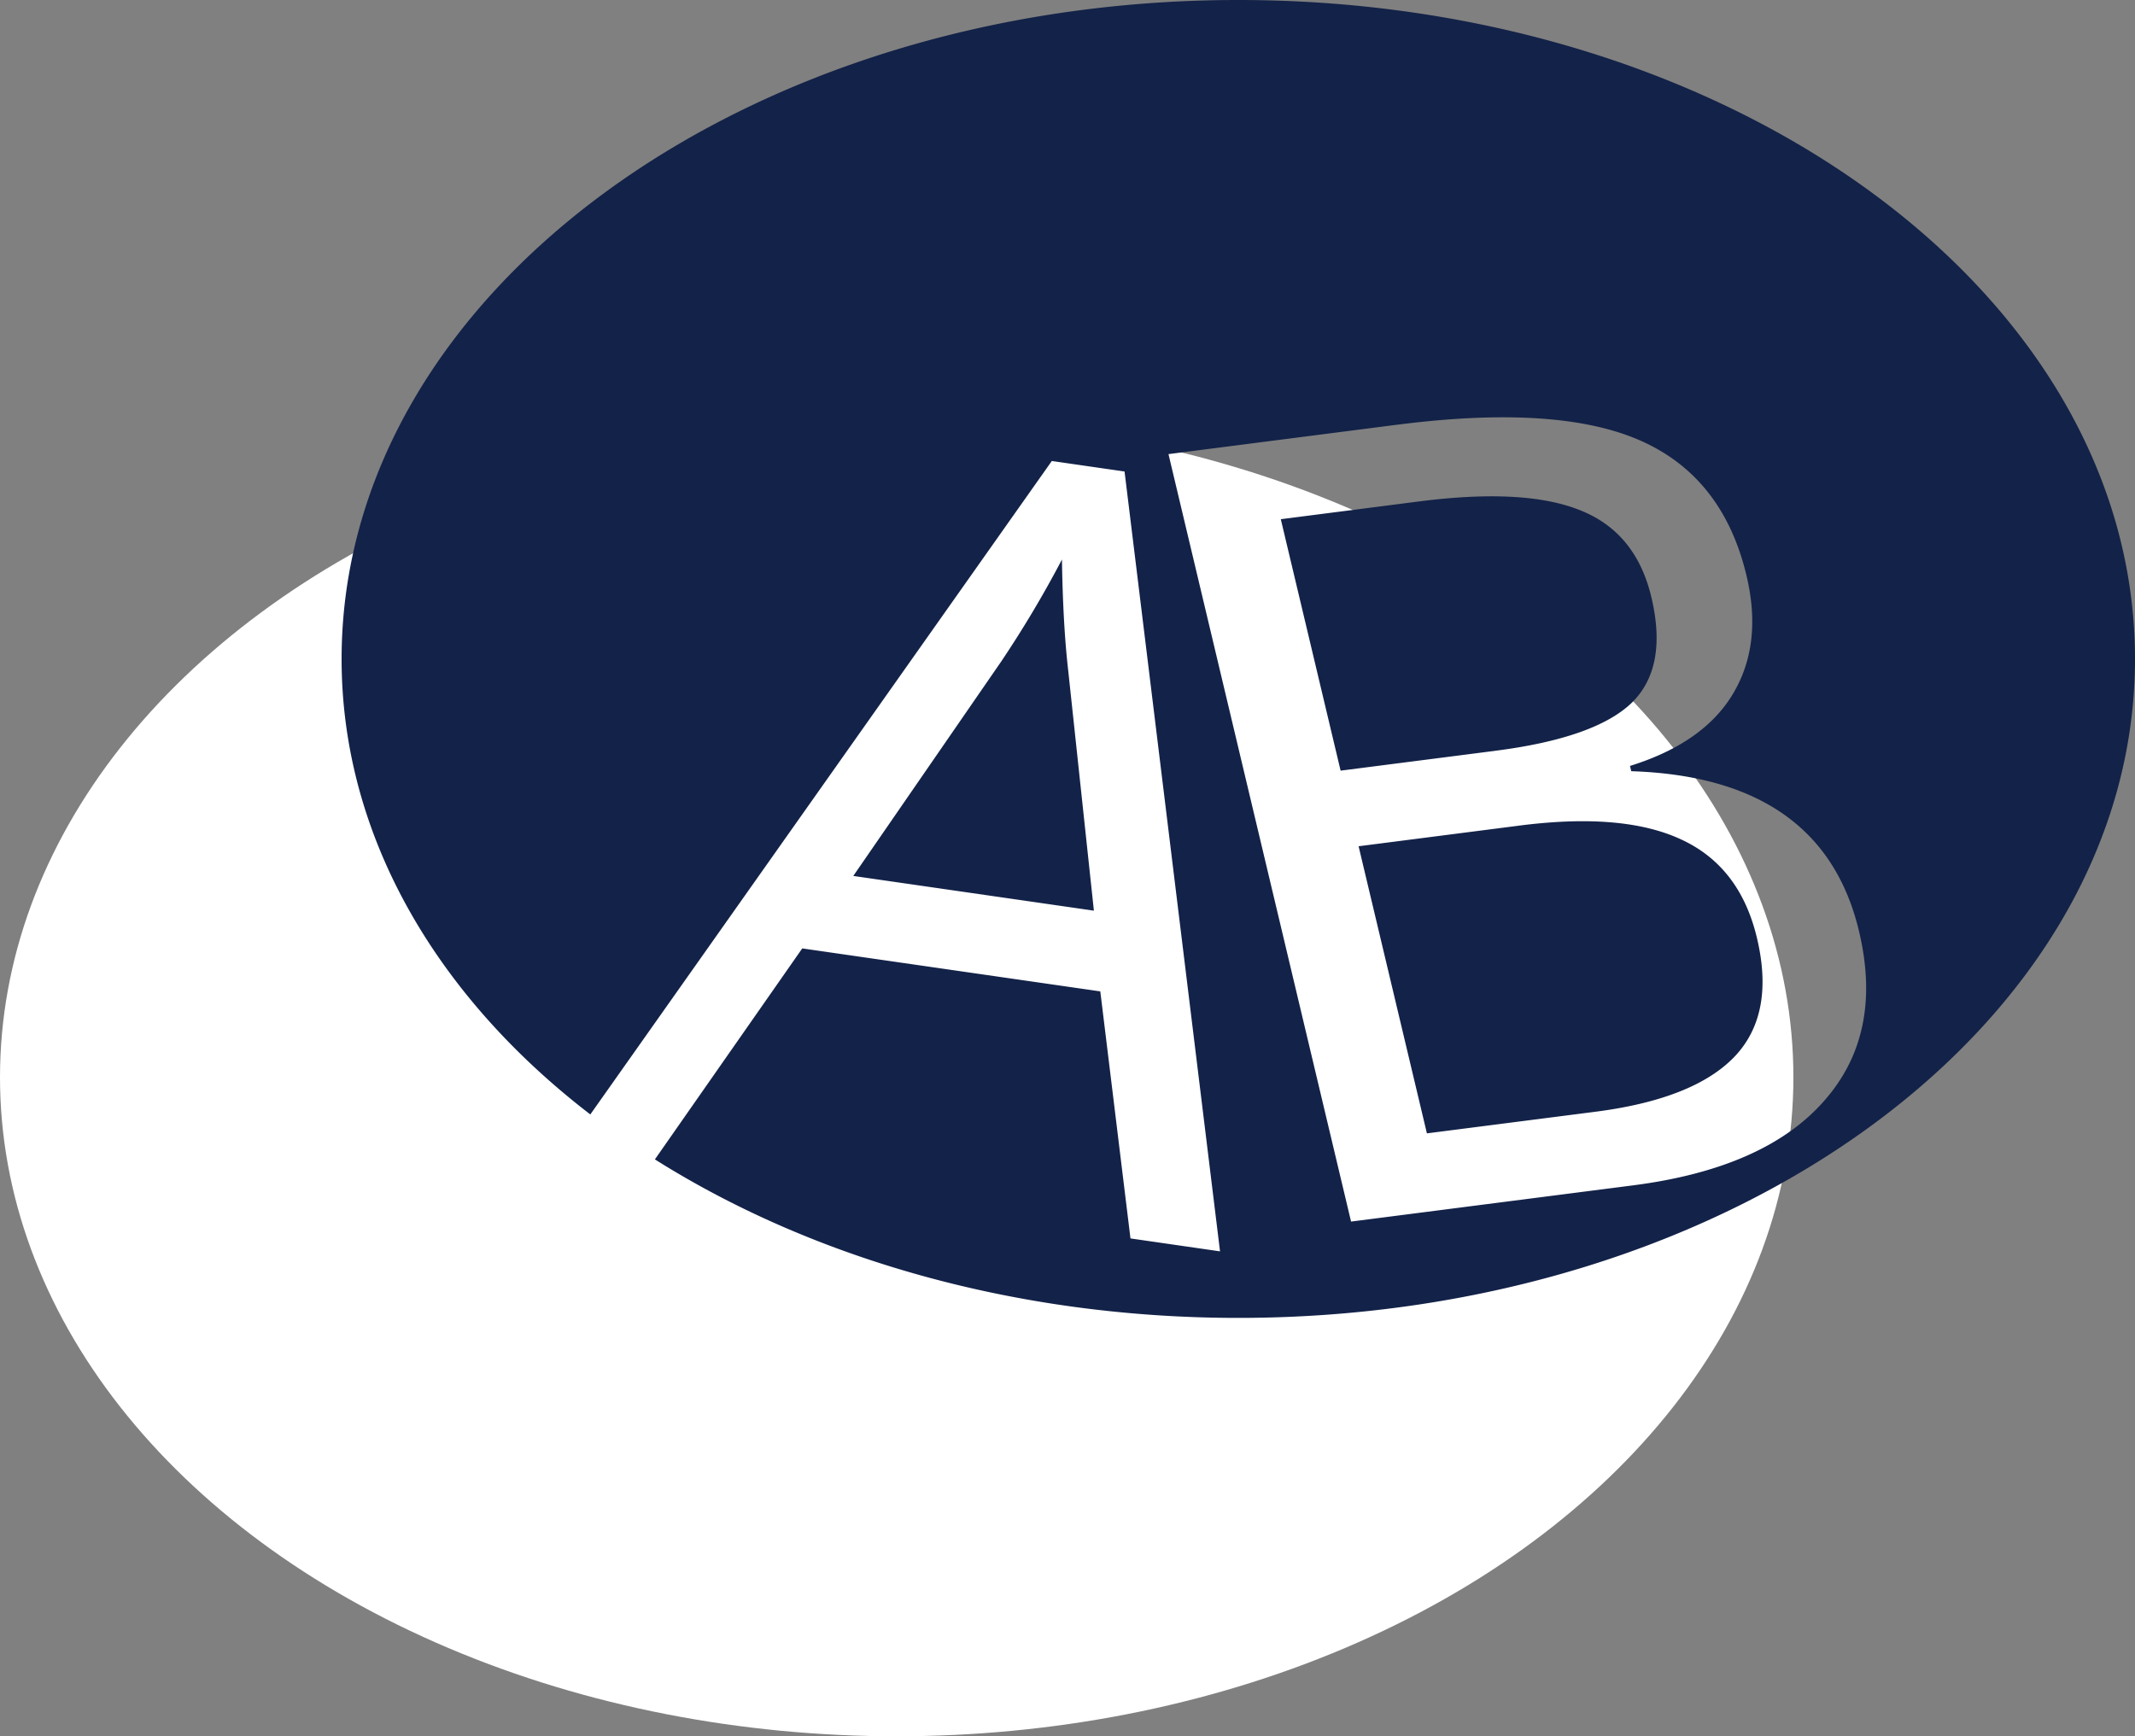<svg width="75" height="61" fill="none" xmlns="http://www.w3.org/2000/svg"><rect width="100%" height="100%" fill="#808080" stroke="none"/><ellipse cx="31.5" cy="37.849" rx="31.5" ry="23.151" fill="#fff"/><path fill-rule="evenodd" clip-rule="evenodd" d="M75 23.15c0 12.786-14.103 23.151-31.5 23.151-7.826 0-14.985-2.097-20.494-5.569l5.176-7.412 10.47 1.51 1.06 8.679 3.146.454-3.354-27.398-2.555-.369-16.212 22.957C15.325 34.996 12 29.359 12 23.151 12 10.365 26.103 0 43.5 0S75 10.365 75 23.15Zm-36.573 8.843-.902-8.435c-.123-1.069-.196-2.37-.22-3.9a38.6 38.6 0 0 1-2.12 3.562l-5.21 7.554 8.452 1.22Zm10.64-17.07-8.02 1.031 6.414 26.963 9.903-1.272c3.08-.396 5.314-1.38 6.701-2.952 1.4-1.574 1.814-3.566 1.24-5.975-.857-3.603-3.524-5.478-8.001-5.624l-.044-.185c1.726-.538 2.933-1.384 3.619-2.537.696-1.166.854-2.548.474-4.147-.55-2.311-1.794-3.894-3.73-4.747-1.938-.854-4.79-1.038-8.557-.554Zm3.464 11.454-5.437.698-2.101-8.834 4.854-.624c2.485-.319 4.378-.214 5.678.316 1.297.518 2.125 1.533 2.485 3.045.392 1.647.16 2.887-.696 3.72-.859.82-2.453 1.38-4.783 1.678Zm-2.405 13.442-2.4-10.088 5.65-.726c2.421-.311 4.314-.15 5.679.486 1.378.634 2.266 1.787 2.664 3.46.427 1.794.159 3.191-.804 4.19-.954.983-2.576 1.622-4.867 1.917l-5.922.76Z" fill="#132248"/></svg>